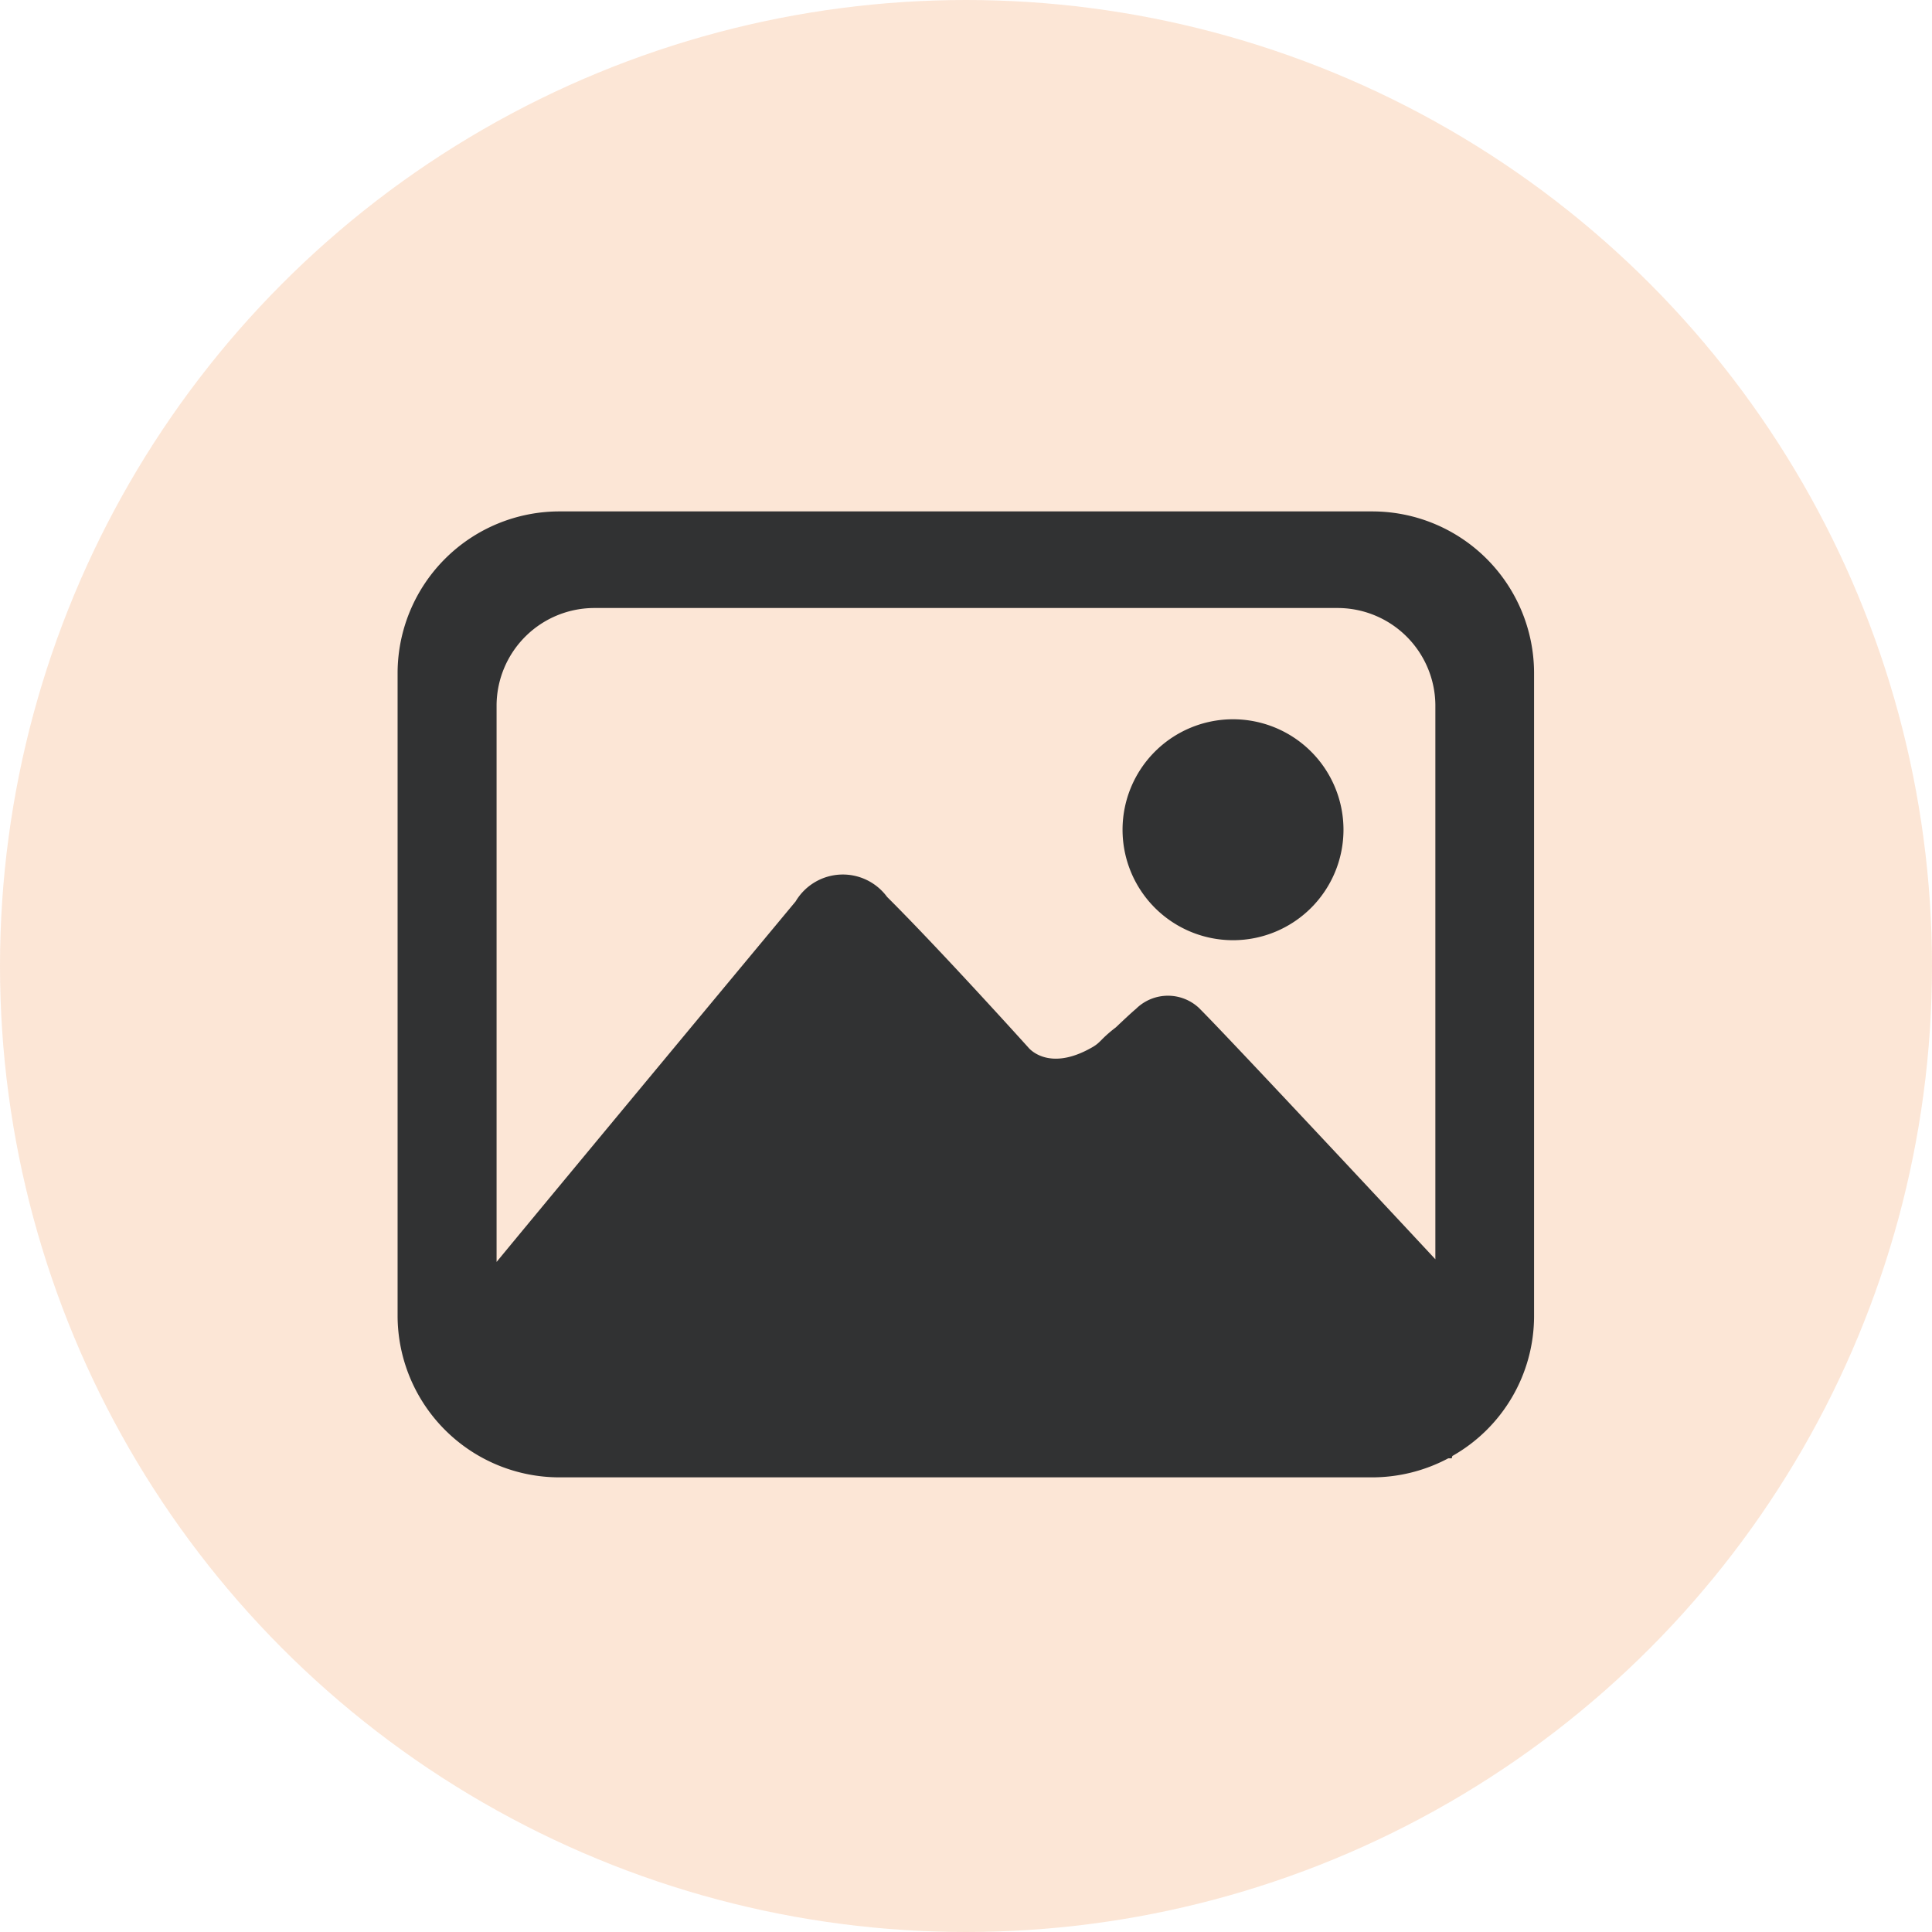 <svg xmlns="http://www.w3.org/2000/svg" id="button_images_videos_off" width="34" height="34" viewBox="0 0 34 34">
    <defs>
        <style>
            .cls-2{fill:#313233}
        </style>
    </defs>
    <circle id="타원_27" cx="17" cy="17" r="17" fill="#f28234" opacity="0.2"/>
    <g id="button_images_videos_on" transform="translate(7 9)">
        <path id="패스_172" d="M237.551 98.117a1.944 1.944 0 1 0 1.944 1.944 1.944 1.944 0 0 0-1.944-1.944z" class="cls-2" transform="translate(-222.852 -94.459)"/>
        <path id="패스_173" d="M238.146 94.792H223.86a2.849 2.849 0 0 0-2.86 2.833v11.333a2.849 2.849 0 0 0 2.857 2.833h14.286a2.855 2.855 0 0 0 1.347-.335h.061l.011-.041a2.83 2.83 0 0 0 1.438-2.456V97.625a2.848 2.848 0 0 0-2.854-2.833zm-3.023 8.759l-.01-.011a.8.8 0 0 0-1.107-.005l-.017.016s-.064.05-.348.32c-.278.213-.261.264-.421.354-.777.445-1.121 0-1.121 0s-1.532-1.7-2.485-2.649a.966.966 0 0 0-1.609.079s-3.952 4.755-5.263 6.345v-9.808a1.722 1.722 0 0 1 1.739-1.7h13.043a1.722 1.722 0 0 1 1.739 1.7v9.761c-1.19-1.278-3.715-3.979-4.14-4.402z" class="cls-2" transform="translate(-221.003 -94.792)"/>
    </g>
</svg>
